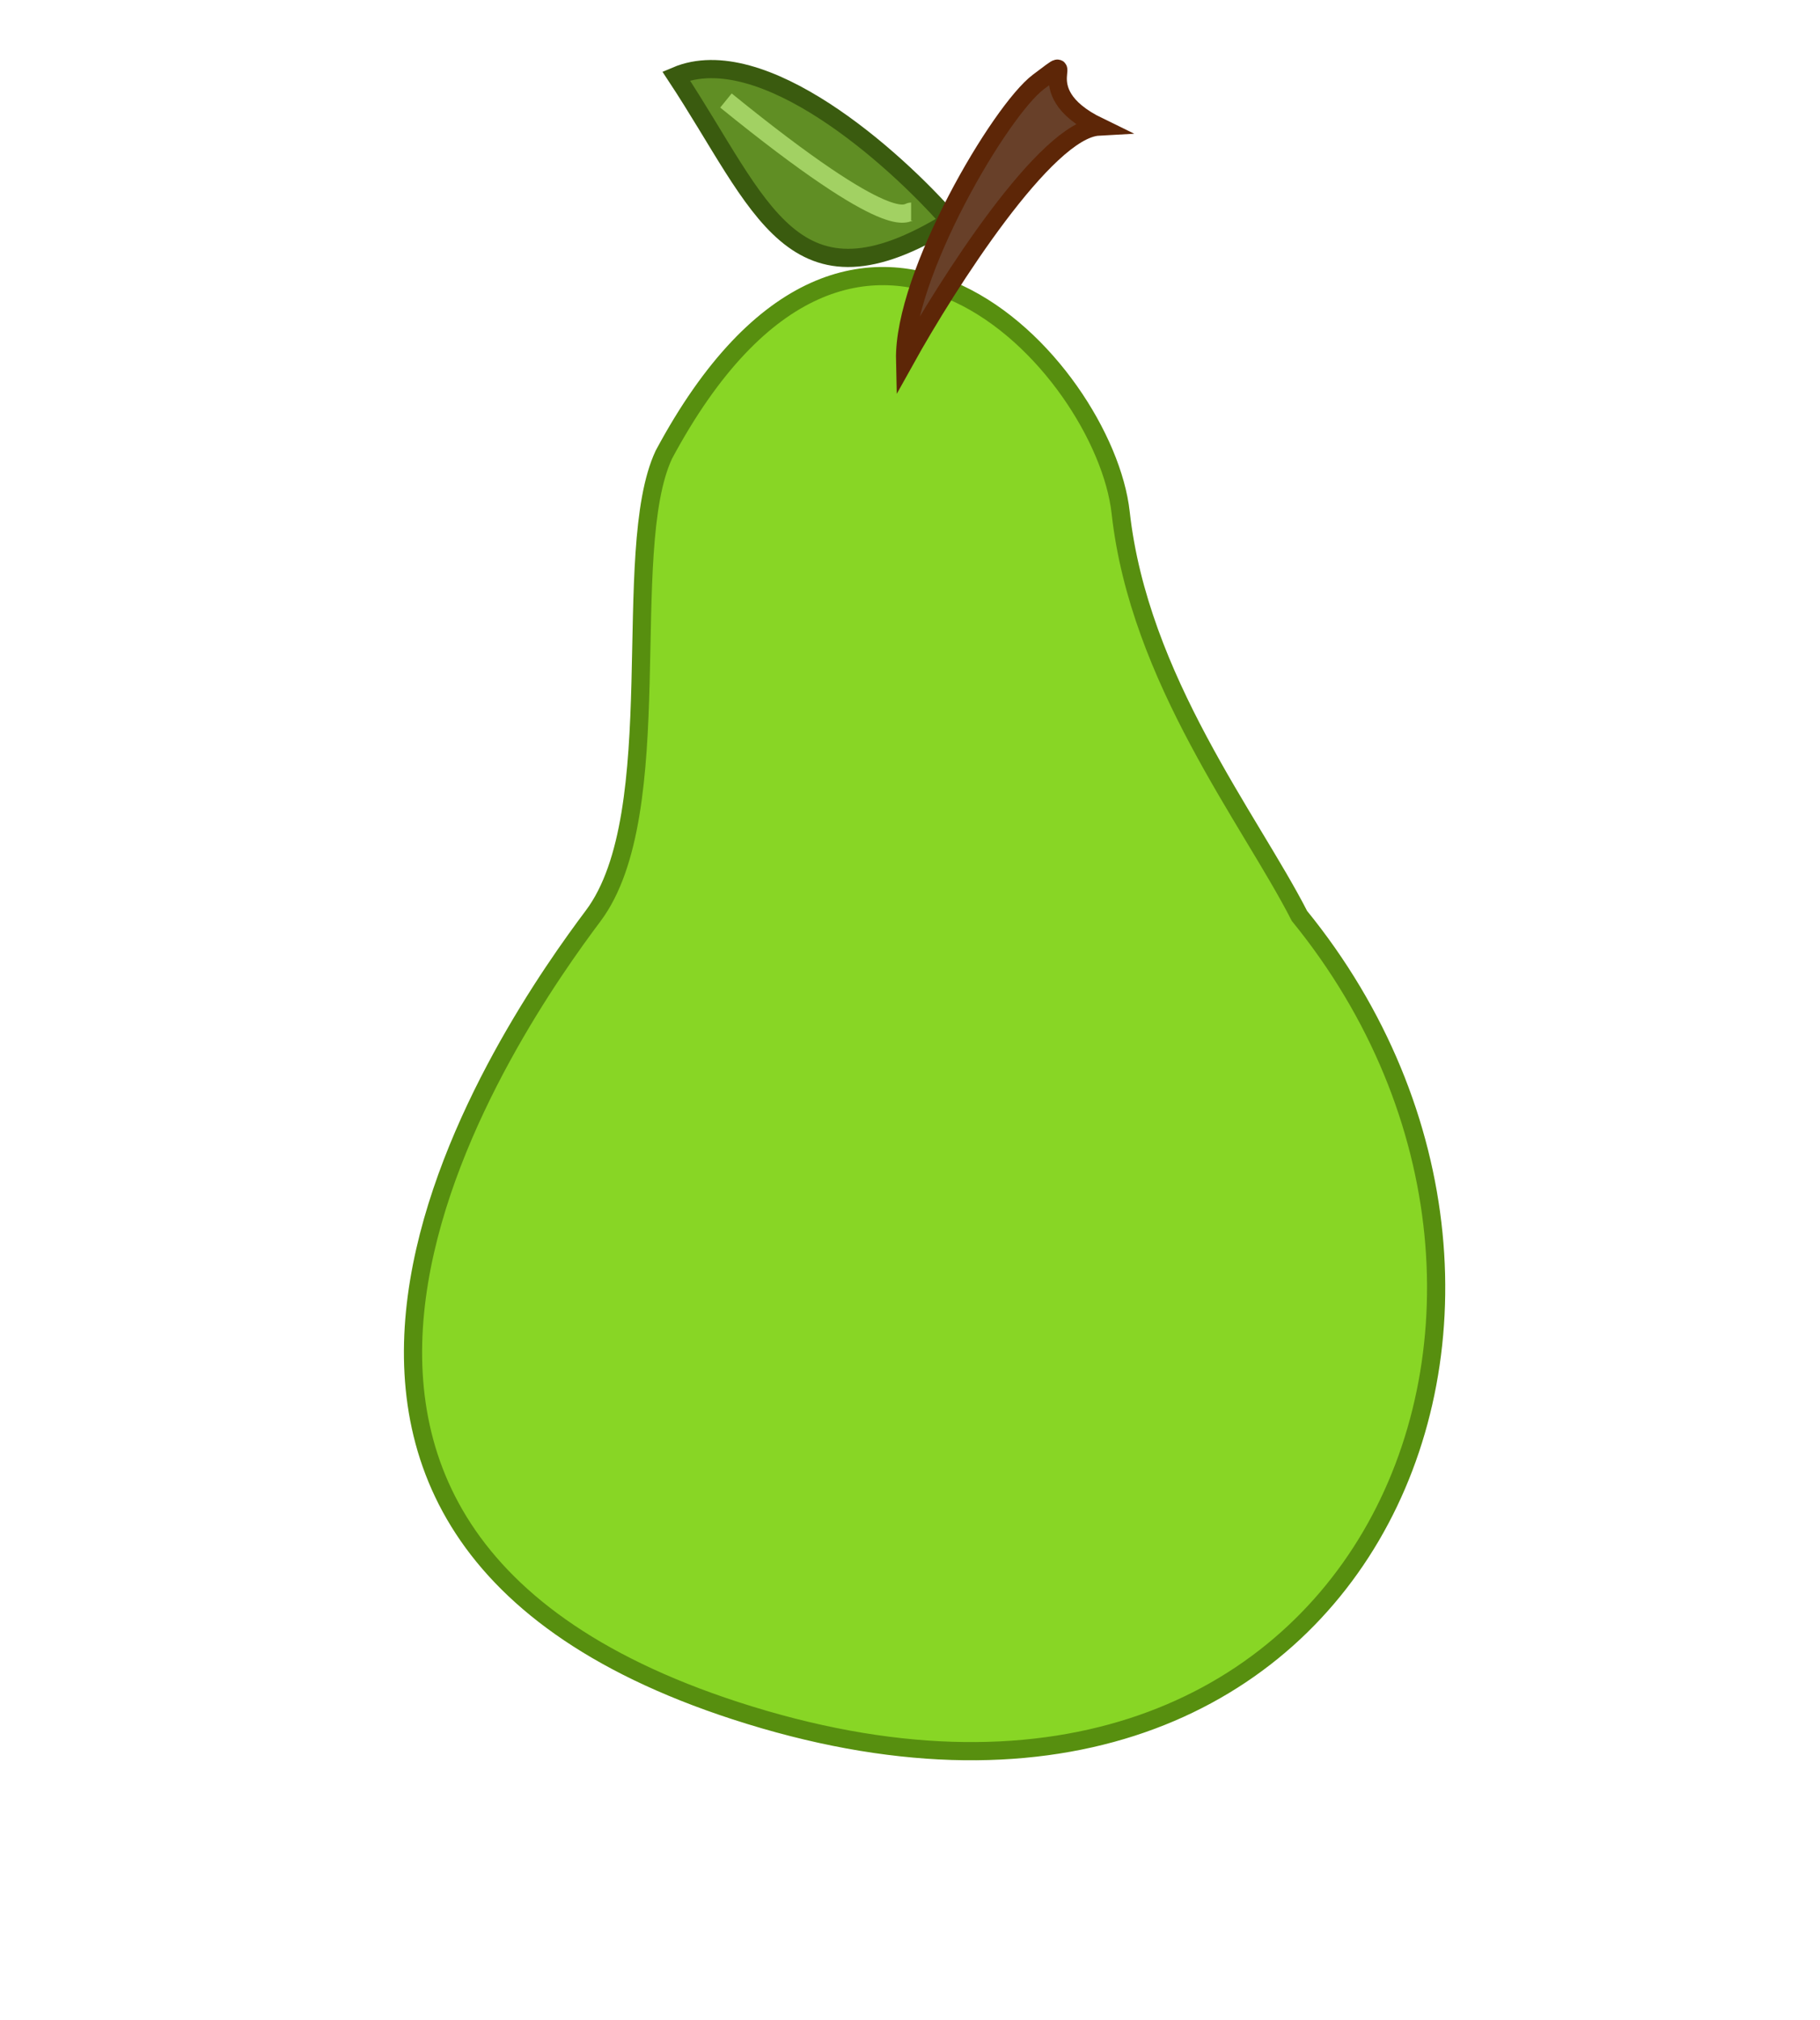 <svg width="100" height="111" viewBox="0 0 100 111" fill="none" xmlns="http://www.w3.org/2000/svg">
<path d="M61.383 27.839C62.398 37 68.688 44.697 71.398 50C87.898 71 76.313 102.653 43.898 95C7.898 86.5 28.156 55.657 32.398 50C36.641 44.343 33.806 29.96 36.281 24.657C46.888 4.858 60.493 19.811 61.383 27.839Z" fill="#88D625"/>
<path d="M61.575 28.169C62.59 37.33 68.688 45.027 71.398 50.33C88.899 71.83 74.703 105.166 40.398 94C8.728 83.692 28.348 55.987 32.59 50.33C36.833 44.673 33.998 30.291 36.473 24.988C47.079 5.189 60.685 20.141 61.575 28.169Z" stroke="#578F0F"/>
<path d="M52.19 12.148C49.141 8.654 41.865 2.168 37.149 4.173C41.867 11.324 43.52 17.505 52.19 12.148Z" fill="#608E24" stroke="#3A5B0F"/>
<path d="M50.061 11.628C49.77 11.628 49.189 13.081 39.887 5.523" stroke="#A2D163"/>
<path d="M60.368 6.955C57.473 7.114 52.071 15.577 49.731 19.788C49.626 15.106 54.966 6.066 57.058 4.499C59.672 2.541 56.173 4.917 60.368 6.955Z" fill="#684029" stroke="#5D2607"/>
</svg>
